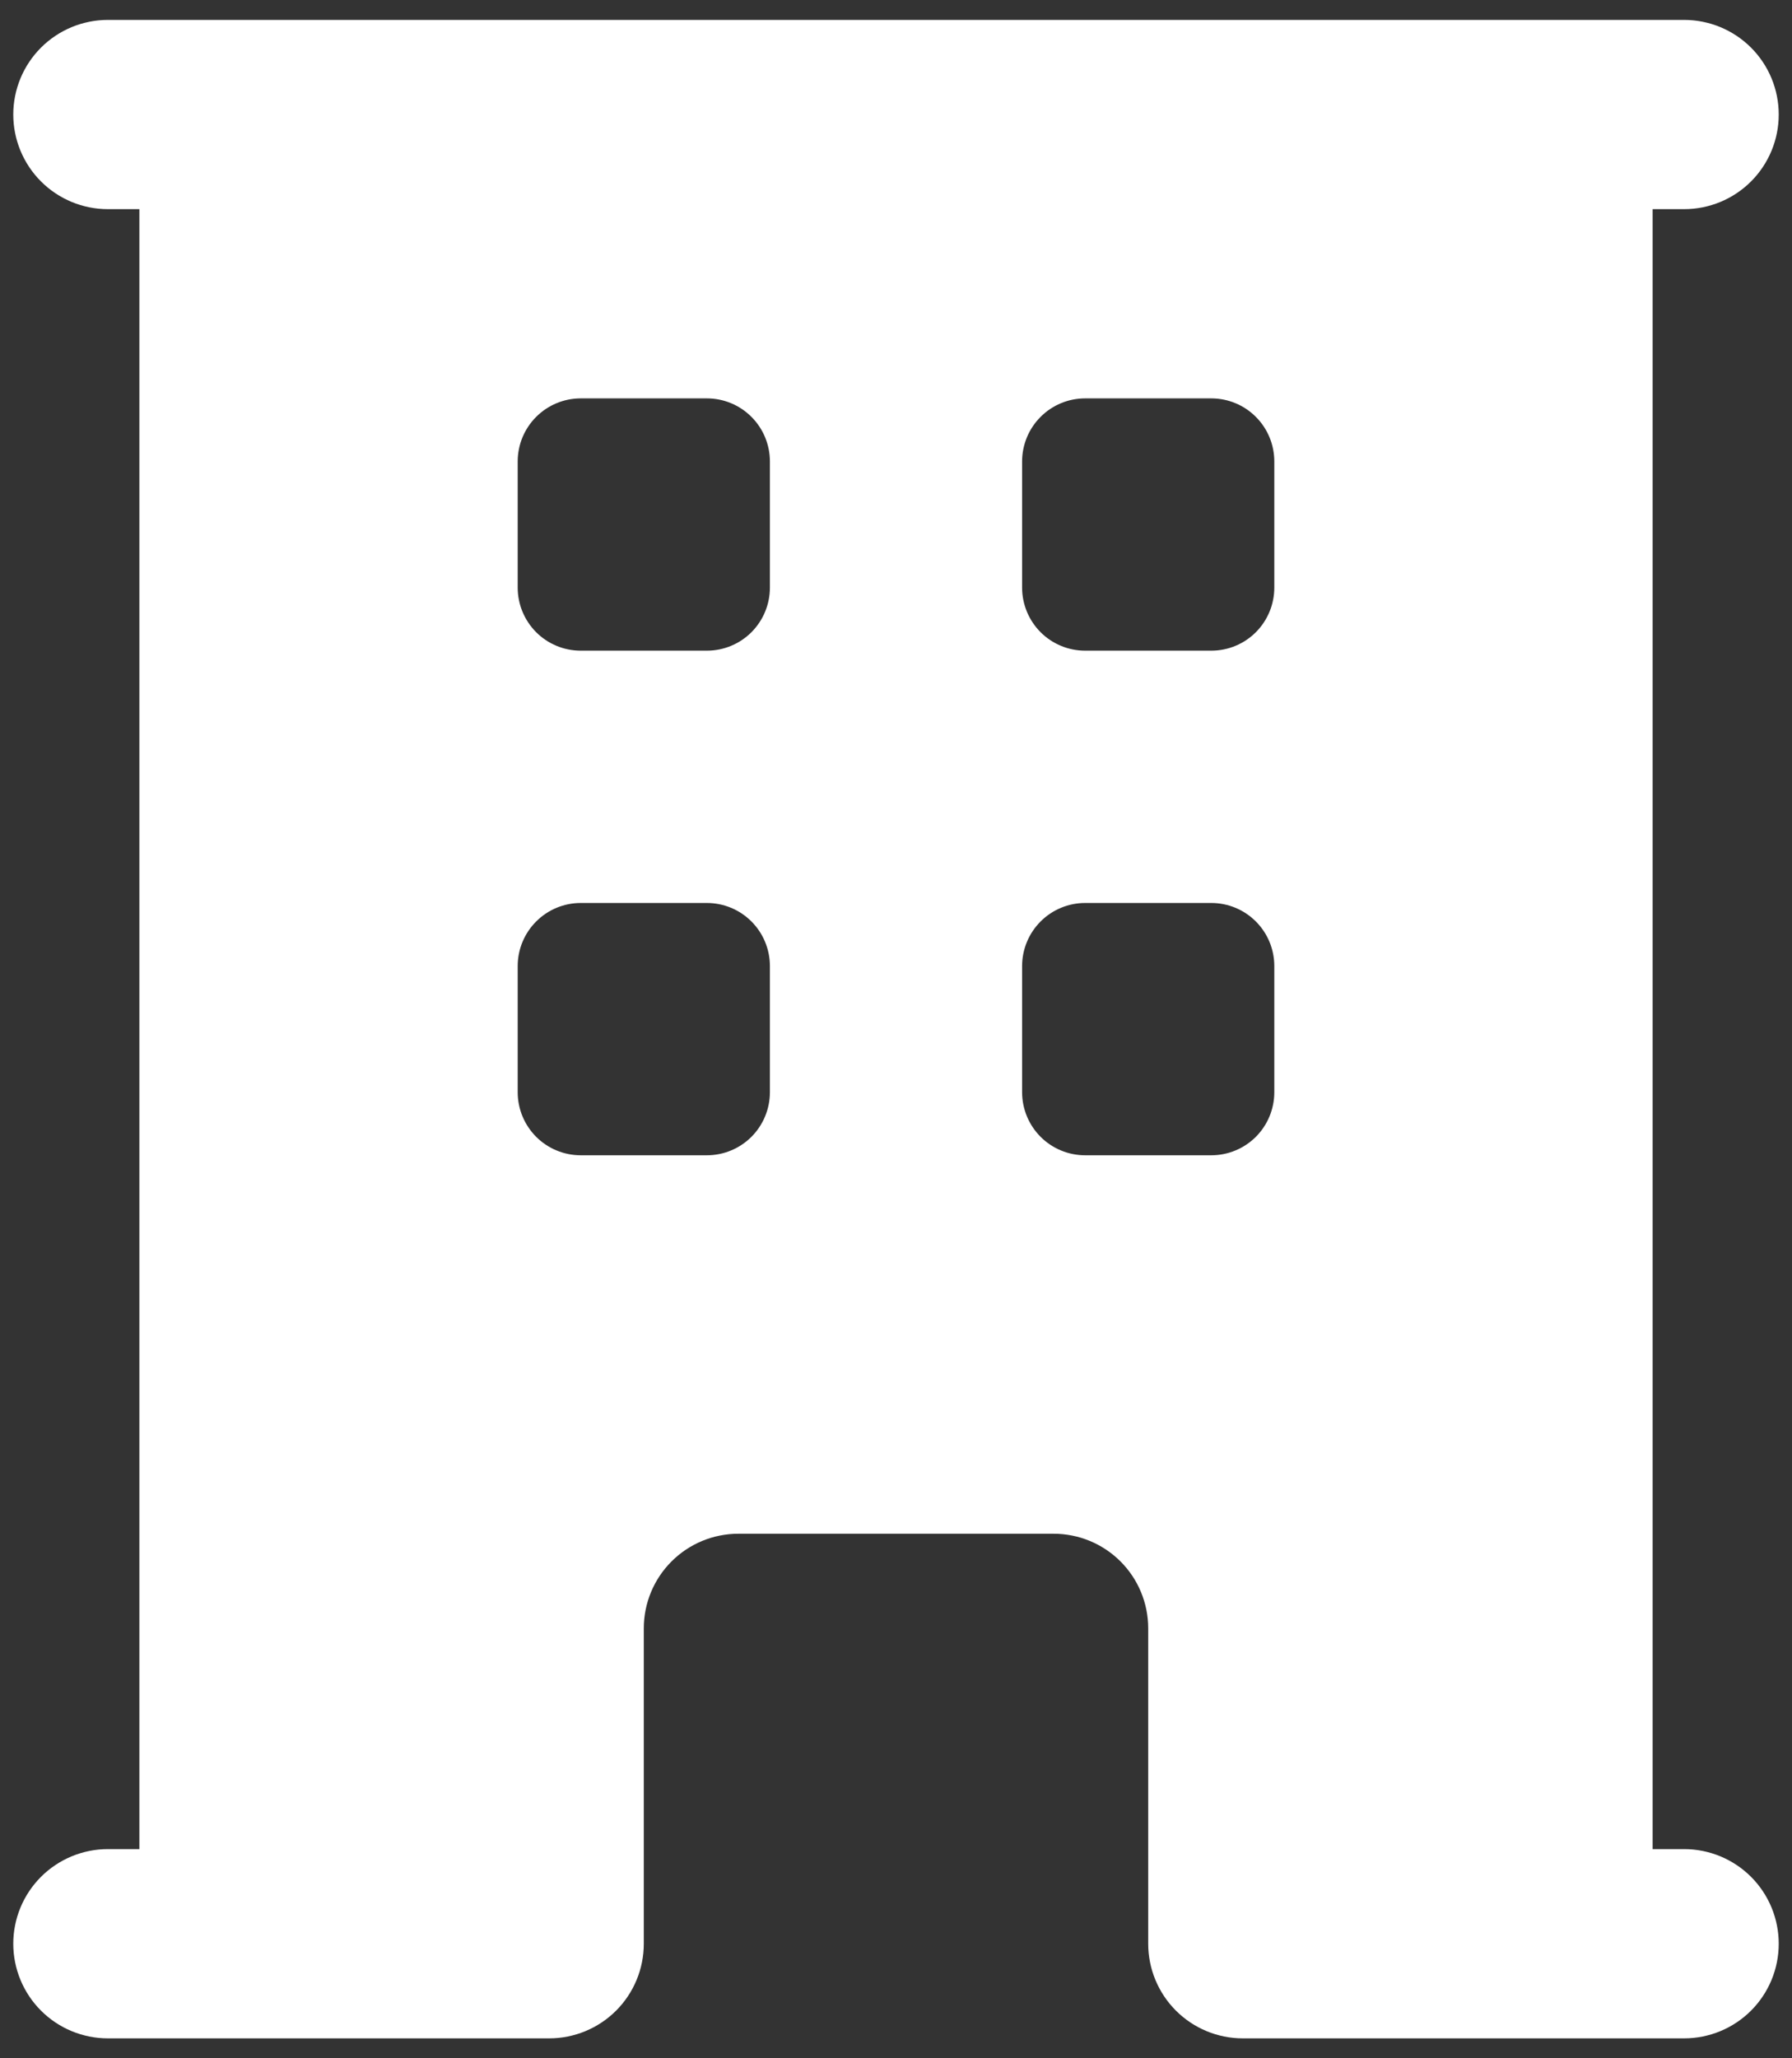 <svg width="54" height="62" viewBox="0 0 54 62" fill="none" xmlns="http://www.w3.org/2000/svg">
<rect x="0" y="0" width="54" height="62" fill="#333333" stroke="none"/>
<path fill-rule="evenodd" clip-rule="evenodd" d="M4.2 55.7V6.3H3.25C2.495 6.3 1.77 6 1.235 5.465C0.701 4.931 0.4 4.206 0.4 3.45C0.4 2.694 0.701 1.969 1.235 1.435C1.77 0.9 2.495 0.6 3.25 0.6H50.75C51.506 0.6 52.231 0.9 52.766 1.435C53.3 1.969 53.6 2.694 53.6 3.45C53.6 4.206 53.3 4.931 52.766 5.465C52.231 6 51.506 6.3 50.75 6.3H49.8V55.7H50.75C51.506 55.7 52.231 56 52.766 56.535C53.3 57.069 53.6 57.794 53.6 58.55C53.6 59.306 53.3 60.031 52.766 60.565C52.231 61.1 51.506 61.4 50.75 61.4H37.45C36.694 61.4 35.97 61.1 35.435 60.565C34.901 60.031 34.6 59.306 34.6 58.55V49.05C34.6 48.294 34.3 47.569 33.766 47.035C33.231 46.5 32.506 46.2 31.75 46.2H22.25C21.494 46.2 20.77 46.5 20.235 47.035C19.701 47.569 19.4 48.294 19.4 49.05V58.55C19.4 59.306 19.1 60.031 18.566 60.565C18.031 61.1 17.306 61.4 16.55 61.4H3.25C2.495 61.4 1.77 61.1 1.235 60.565C0.701 60.031 0.4 59.306 0.4 58.55C0.4 57.794 0.701 57.069 1.235 56.535C1.77 56 2.495 55.7 3.25 55.7H4.2ZM15.6 13.9C15.6 13.396 15.801 12.913 16.157 12.557C16.513 12.2 16.997 12 17.5 12H21.3C21.804 12 22.288 12.2 22.644 12.557C23 12.913 23.2 13.396 23.2 13.9V17.7C23.2 18.204 23 18.687 22.644 19.044C22.288 19.4 21.804 19.6 21.3 19.6H17.5C16.997 19.6 16.513 19.4 16.157 19.044C15.801 18.687 15.6 18.204 15.6 17.7V13.9ZM17.5 27.2C16.997 27.2 16.513 27.4 16.157 27.757C15.801 28.113 15.6 28.596 15.6 29.1V32.9C15.6 33.404 15.801 33.887 16.157 34.244C16.513 34.6 16.997 34.8 17.5 34.8H21.3C21.804 34.8 22.288 34.6 22.644 34.244C23 33.887 23.2 33.404 23.2 32.9V29.1C23.2 28.596 23 28.113 22.644 27.757C22.288 27.4 21.804 27.2 21.3 27.2H17.5ZM30.8 13.9C30.8 13.396 31.001 12.913 31.357 12.557C31.713 12.2 32.197 12 32.7 12H36.5C37.004 12 37.488 12.2 37.844 12.557C38.2 12.913 38.4 13.396 38.4 13.9V17.7C38.4 18.204 38.2 18.687 37.844 19.044C37.488 19.4 37.004 19.6 36.5 19.6H32.7C32.197 19.6 31.713 19.4 31.357 19.044C31.001 18.687 30.8 18.204 30.8 17.7V13.9ZM32.7 27.2C32.197 27.2 31.713 27.4 31.357 27.757C31.001 28.113 30.8 28.596 30.8 29.1V32.9C30.8 33.404 31.001 33.887 31.357 34.244C31.713 34.6 32.197 34.8 32.7 34.8H36.5C37.004 34.8 37.488 34.6 37.844 34.244C38.2 33.887 38.4 33.404 38.4 32.9V29.1C38.4 28.596 38.2 28.113 37.844 27.757C37.488 27.4 37.004 27.2 36.5 27.2H32.7Z" fill="white"/>
</svg>
